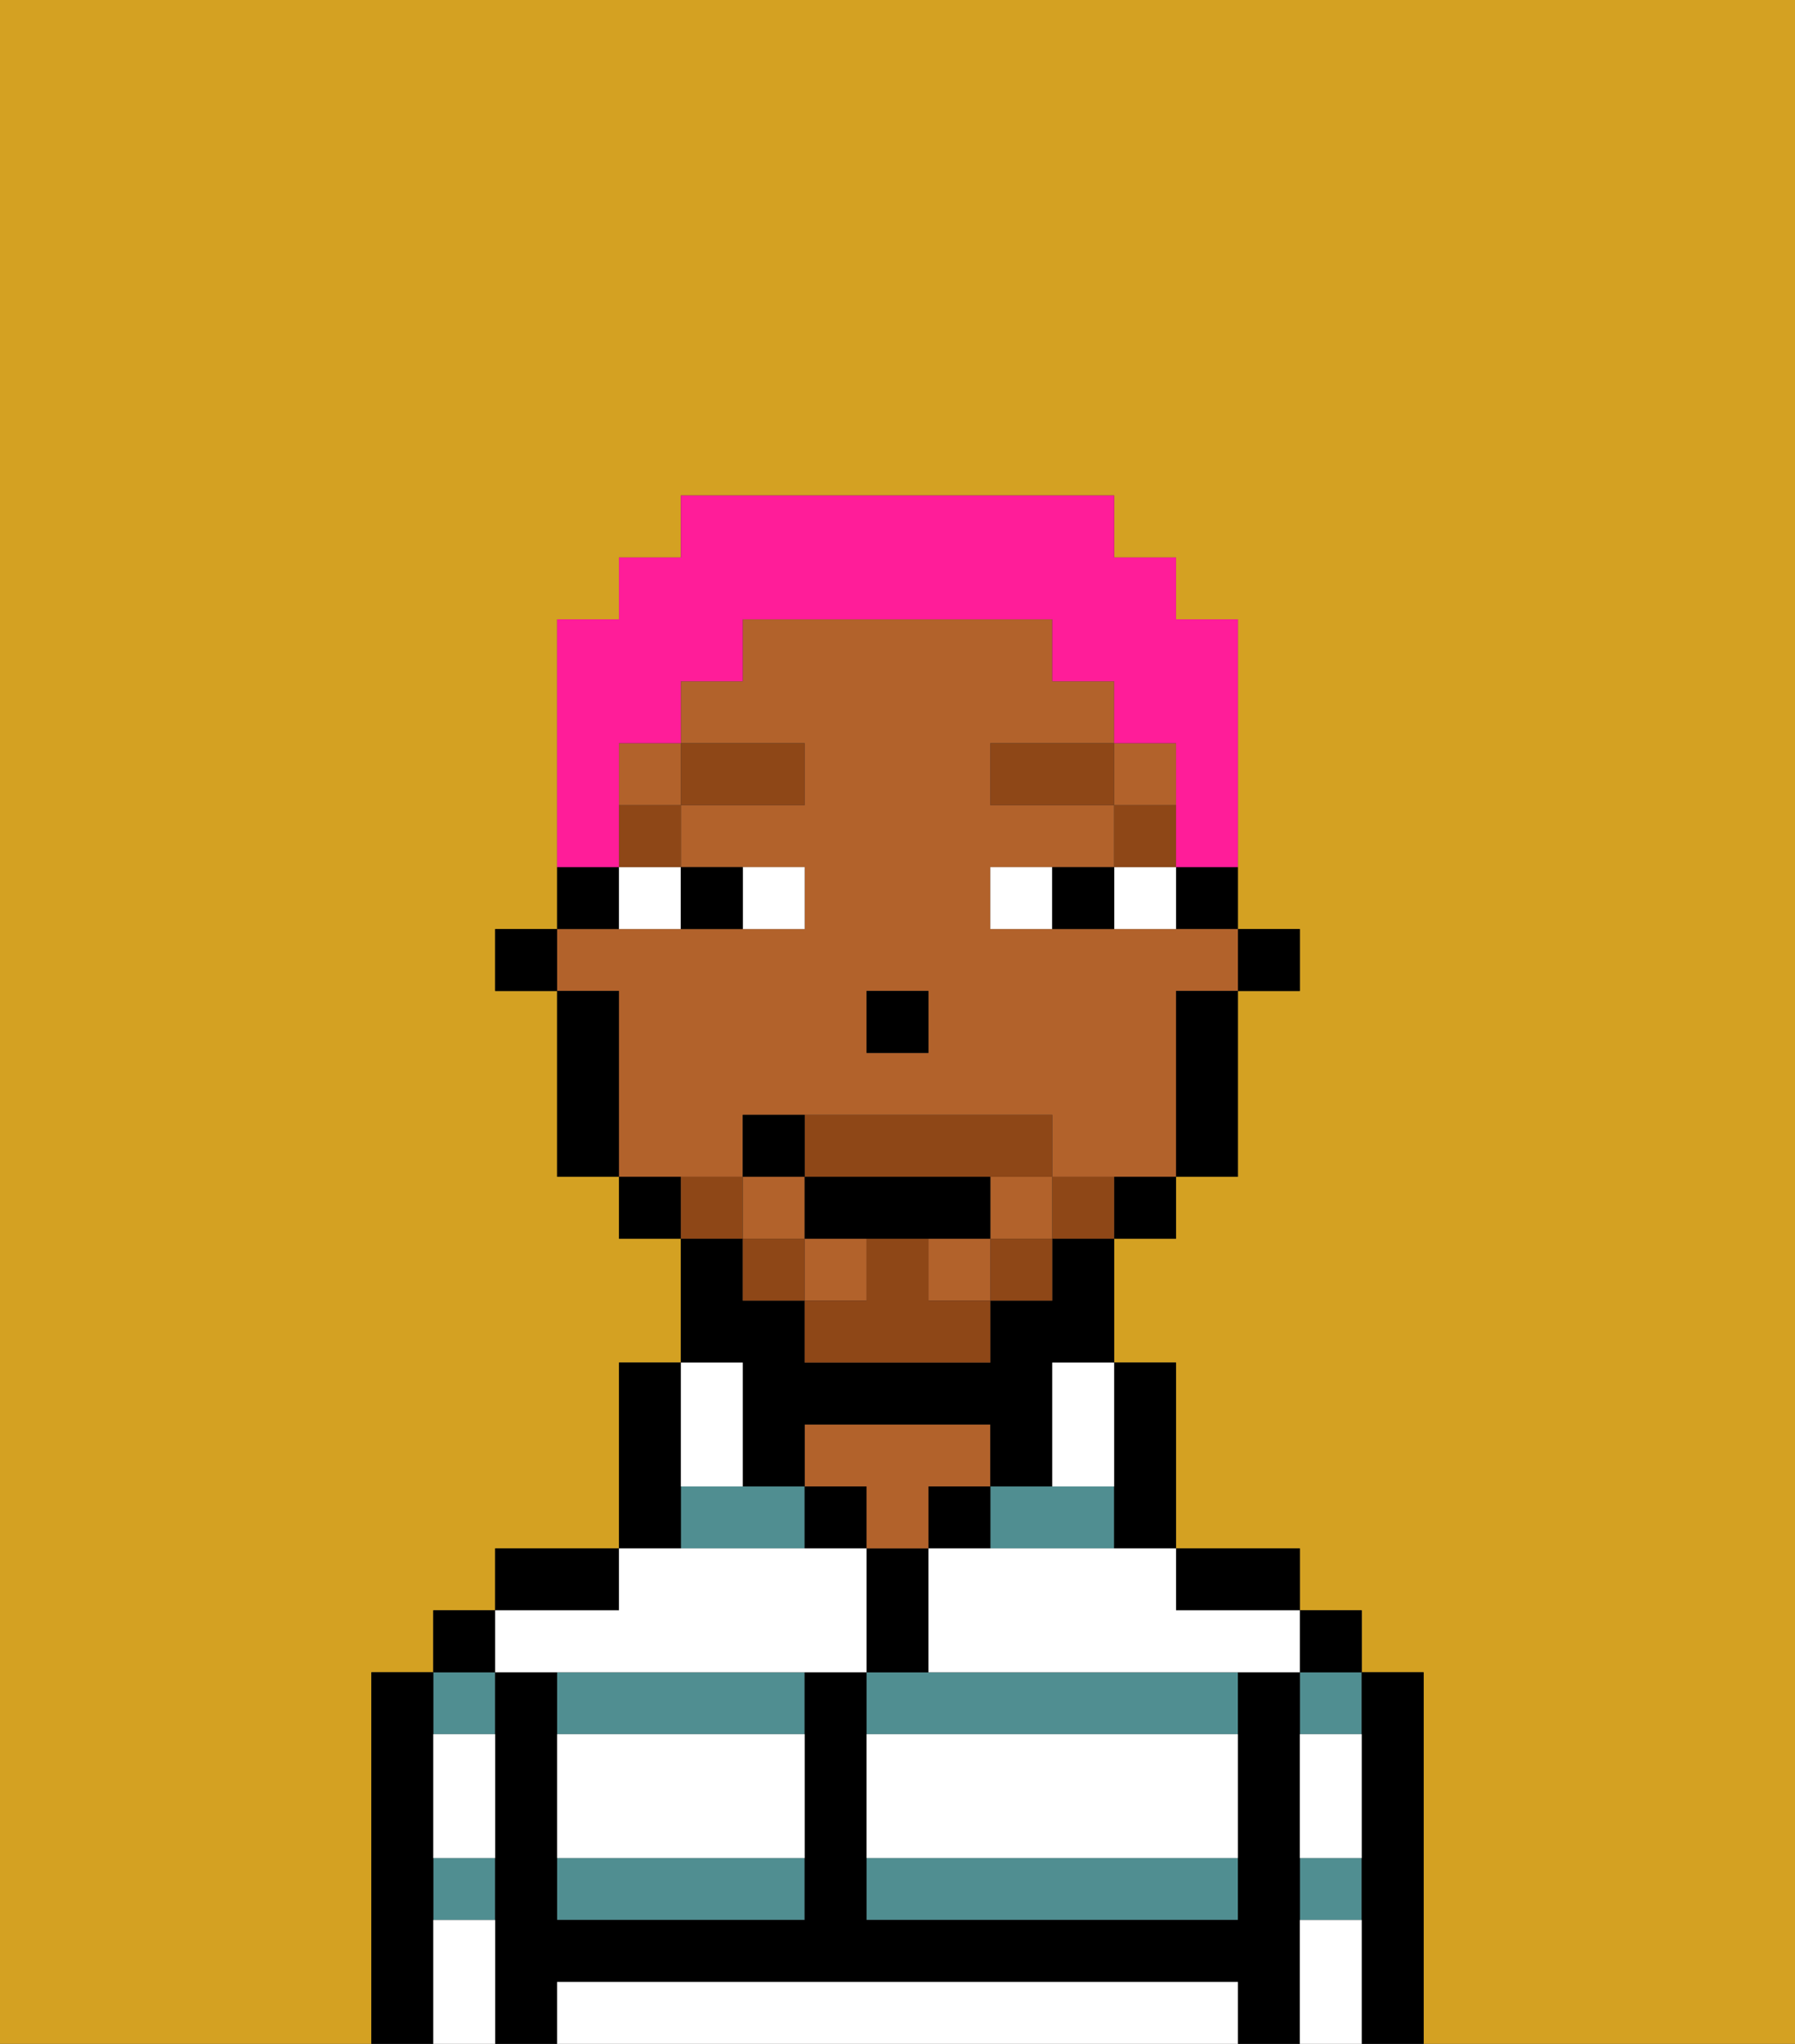 <svg xmlns="http://www.w3.org/2000/svg" viewBox="0 0 29 33"><rect x="0" y="0" width="29" height="33" fill="#333333" stroke="none"/><defs><style>polygon,rect,path{shape-rendering:crispedges;}.wa19-1{fill:#d4a122;}.wa19-2{fill:#508e91;}.wa19-3{fill:#000000;}.wa19-4{fill:#b2622b;}.wa19-5{fill:#ffffff;}.wa19-6{fill:#ffffff;}.wa19-7{fill:#8e4717;}.wa19-8{fill:#8e4717;}.wa19-9{fill:#ff1d99;}</style></defs><path class="wa19-1" d="M0,33H6V27H7V26H8V25h2V22h1V20H10V19H9V16H8V15H9V10h1V9h1V8h7V9h1v1h1v5h1v1H20v3H19v1H18v2h1v3h2v1h1v1h1v6h6V0H0Z"/><path class="wa19-2" d="M14,27v1h6V27H14Z"/><path class="wa19-2" d="M18,25V24H16v1Z"/><path class="wa19-2" d="M14,31h6V30H14Z"/><rect class="wa19-2" x="21" y="30" width="1" height="1"/><rect class="wa19-2" x="21" y="27" width="1" height="1"/><rect class="wa19-2" x="7" y="30" width="1" height="1"/><rect class="wa19-2" x="7" y="27" width="1" height="1"/><path class="wa19-2" d="M9,28h4V27H9Z"/><path class="wa19-2" d="M9,31h4V30H9Z"/><polygon class="wa19-2" points="12 24 11 24 11 25 13 25 13 24 12 24"/><path class="wa19-3" d="M23,27H22v6h1V27Z"/><rect class="wa19-3" x="21" y="26" width="1" height="1"/><path class="wa19-3" d="M21,30V27H20v4H14V27H13v4H9V27H8v6H9V32H20v1h1V30Z"/><path class="wa19-3" d="M20,26h1V25H19v1Z"/><path class="wa19-3" d="M18,25h1V22H18v3Z"/><rect class="wa19-3" x="15" y="24" width="1" height="1"/><path class="wa19-3" d="M15,26V25H14v2h1Z"/><rect class="wa19-3" x="13" y="24" width="1" height="1"/><path class="wa19-4" d="M15,24h1V23H13v1h1v1h1Z"/><path class="wa19-3" d="M11,24V22H10v3h1Z"/><path class="wa19-3" d="M10,25H8v1h2Z"/><rect class="wa19-3" x="7" y="26" width="1" height="1"/><path class="wa19-3" d="M7,30V27H6v6H7V30Z"/><rect class="wa19-3" x="20" y="15" width="1" height="1"/><path class="wa19-3" d="M19,15h1V14H19Z"/><rect class="wa19-4" x="13" y="20" width="1" height="1"/><rect class="wa19-4" x="16" y="19" width="1" height="1"/><path class="wa19-4" d="M12,19V18h5v1h2V16h1V15H16V14h2V13H16V12h2V11H17V10H12v1H11v1h2v1H11v1h2v1H9v1h1v3h2Zm2-3h1v1H14Z"/><rect class="wa19-4" x="15" y="20" width="1" height="1"/><rect class="wa19-4" x="10" y="12" width="1" height="1"/><rect class="wa19-4" x="12" y="19" width="1" height="1"/><rect class="wa19-4" x="18" y="12" width="1" height="1"/><path class="wa19-3" d="M19,17v2h1V16H19Z"/><path class="wa19-3" d="M18,20h1V19H18Z"/><path class="wa19-3" d="M12,23v1h1V23h3v1h1V22h1V20H17v1H16v1H13V21H12V20H11v2h1Z"/><path class="wa19-3" d="M10,19v1h1V19Z"/><path class="wa19-3" d="M10,14H9v1h1Z"/><path class="wa19-3" d="M10,16H9v3h1V16Z"/><rect class="wa19-3" x="8" y="15" width="1" height="1"/><rect class="wa19-3" x="14" y="16" width="1" height="1"/><path class="wa19-5" d="M19,32H9v1H20V32Z"/><path class="wa19-5" d="M14,29v1h6V28H14Z"/><path class="wa19-5" d="M9,29v1h4V28H9Z"/><path class="wa19-5" d="M9,27h5V25H10v1H8v1Z"/><path class="wa19-5" d="M16,25H15v2h6V26H19V25H16Z"/><path class="wa19-5" d="M7,29v1H8V28H7Z"/><path class="wa19-5" d="M7,31v2H8V31Z"/><path class="wa19-5" d="M21,31v2h1V31Z"/><path class="wa19-5" d="M21,29v1h1V28H21Z"/><path class="wa19-5" d="M12,24V22H11v2Z"/><path class="wa19-5" d="M17,23v1h1V22H17Z"/><path class="wa19-6" d="M13,15V14H12v1Z"/><path class="wa19-6" d="M10,15h1V14H10Z"/><path class="wa19-6" d="M18,14v1h1V14Z"/><path class="wa19-6" d="M16,14v1h1V14Z"/><path class="wa19-3" d="M12,15V14H11v1Z"/><path class="wa19-3" d="M17,14v1h1V14Z"/><rect class="wa19-7" x="18" y="13" width="1" height="1"/><rect class="wa19-7" x="16" y="12" width="2" height="1"/><rect class="wa19-7" x="10" y="13" width="1" height="1"/><rect class="wa19-7" x="11" y="12" width="2" height="1"/><path class="wa19-8" d="M17,19v1h1V19Z"/><rect class="wa19-8" x="16" y="20" width="1" height="1"/><path class="wa19-8" d="M15,20H14v1H13v1h3V21H15Z"/><path class="wa19-8" d="M14,19h3V18H13v1Z"/><rect class="wa19-8" x="12" y="20" width="1" height="1"/><path class="wa19-8" d="M12,19H11v1h1Z"/><path class="wa19-3" d="M13,19v1h3V19H13Z"/><path class="wa19-3" d="M13,18H12v1h1Z"/><path class="wa19-9" d="M10,13V12h1V11h1V10h5v1h1v1h1v2h1V10H19V9H18V8H11V9H10v1H9v4h1Z"/></svg>